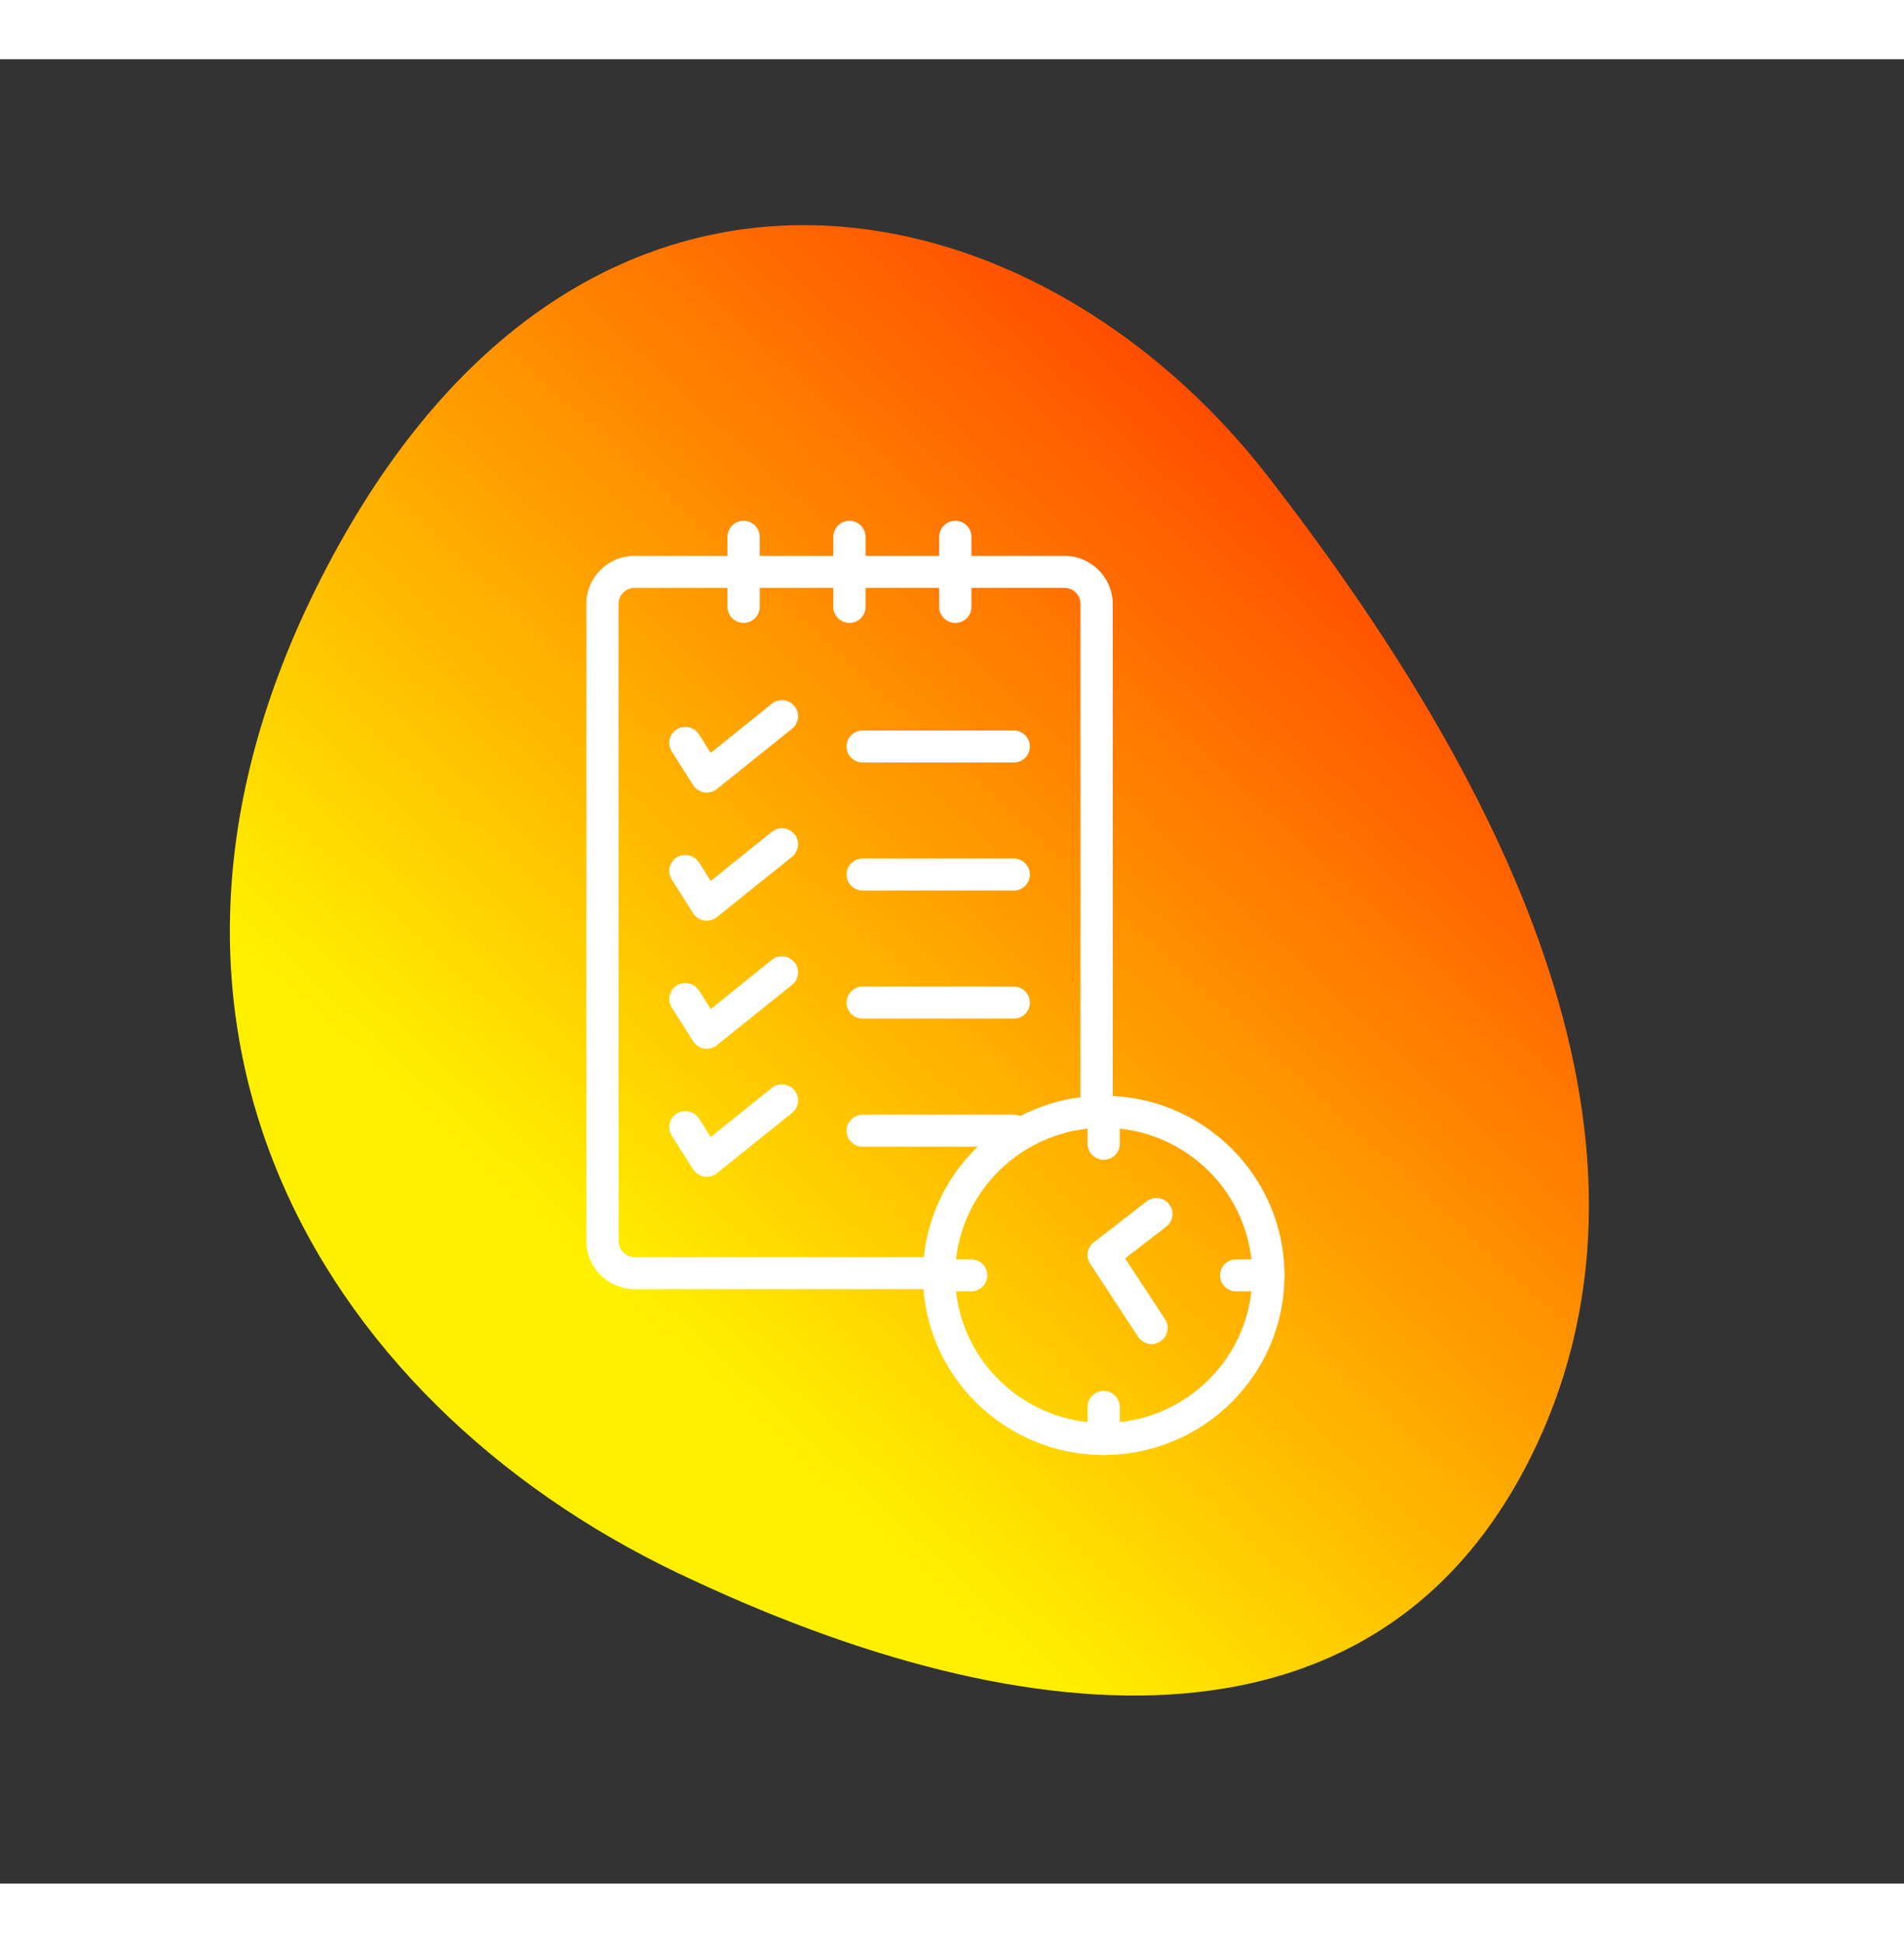 <svg width="148" height="151" viewBox="0 0 167 160" fill="none" xmlns="http://www.w3.org/2000/svg">
<rect x="0" y="0" width="167" height="160" fill="#333333" stroke="none"/>
<path d="M134.596 121.913C121.372 149.55 90.851 147.788 59.369 132.725C27.887 117.661 7.06 83.438 29.679 42.672C52.299 1.905 90.992 10.511 111.209 36.584C131.425 62.657 147.82 94.277 134.596 121.913Z" fill="url(#paint0_linear)"/>
<path d="M55.666 105.061C54.889 105.061 54.253 104.43 54.253 103.658V47.768C54.253 46.996 54.889 46.364 55.666 46.364H93.356C94.133 46.364 94.769 46.996 94.769 47.768V91.359C95.108 91.289 95.462 91.247 95.843 91.247C96.493 91.247 97.073 91.373 97.596 91.556V47.768C97.596 45.452 95.688 43.556 93.356 43.556H55.666C53.335 43.556 51.427 45.452 51.427 47.768V103.658C51.427 105.974 53.335 107.869 55.666 107.869H81.923C81.725 106.929 81.768 105.946 82.065 105.061H55.666Z" fill="white"/>
<path d="M65.219 49.439C64.442 49.439 63.806 48.807 63.806 48.035V41.886C63.806 41.113 64.442 40.482 65.219 40.482C65.997 40.482 66.633 41.113 66.633 41.886V48.035C66.633 48.807 65.997 49.439 65.219 49.439Z" fill="white"/>
<path d="M74.504 49.439C73.727 49.439 73.091 48.807 73.091 48.035V41.886C73.091 41.113 73.727 40.482 74.504 40.482C75.281 40.482 75.917 41.113 75.917 41.886V48.035C75.917 48.807 75.296 49.439 74.504 49.439Z" fill="white"/>
<path d="M83.789 49.439C83.011 49.439 82.376 48.807 82.376 48.035V41.886C82.376 41.113 83.011 40.482 83.789 40.482C84.566 40.482 85.202 41.113 85.202 41.886V48.035C85.202 48.807 84.58 49.439 83.789 49.439Z" fill="white"/>
<path d="M61.983 64.32C61.913 64.32 61.828 64.32 61.757 64.306C61.361 64.236 61.008 64.011 60.796 63.674L58.917 60.712C58.507 60.052 58.691 59.196 59.355 58.775C60.019 58.367 60.881 58.564 61.305 59.21L62.337 60.838L67.692 56.528C68.3 56.037 69.191 56.135 69.685 56.739C70.18 57.343 70.081 58.227 69.473 58.718L62.874 64.011C62.619 64.222 62.294 64.32 61.983 64.32Z" fill="white"/>
<path d="M88.919 61.681H75.663C74.886 61.681 74.25 61.049 74.25 60.277C74.25 59.505 74.886 58.873 75.663 58.873H88.919C89.696 58.873 90.332 59.505 90.332 60.277C90.332 61.049 89.71 61.681 88.919 61.681Z" fill="white"/>
<path d="M61.983 75.551C61.913 75.551 61.828 75.551 61.757 75.537C61.361 75.467 61.008 75.242 60.796 74.906L58.917 71.943C58.507 71.283 58.691 70.427 59.355 70.006C60.019 69.599 60.881 69.795 61.305 70.441L62.337 72.07L67.692 67.76C68.3 67.268 69.191 67.367 69.685 67.97C70.18 68.574 70.081 69.458 69.473 69.95L62.874 75.242C62.619 75.453 62.294 75.551 61.983 75.551Z" fill="white"/>
<path d="M88.919 72.912H75.663C74.886 72.912 74.25 72.28 74.25 71.508C74.25 70.736 74.886 70.104 75.663 70.104H88.919C89.696 70.104 90.332 70.736 90.332 71.508C90.332 72.28 89.71 72.912 88.919 72.912Z" fill="white"/>
<path d="M61.983 86.783C61.913 86.783 61.828 86.783 61.757 86.769C61.361 86.698 61.008 86.474 60.796 86.137L58.917 83.174C58.507 82.515 58.691 81.658 59.355 81.237C60.019 80.83 60.881 81.026 61.305 81.672L62.337 83.301L67.692 78.991C68.3 78.499 69.191 78.598 69.685 79.201C70.18 79.805 70.081 80.69 69.473 81.181L62.874 86.474C62.619 86.684 62.294 86.783 61.983 86.783Z" fill="white"/>
<path d="M88.919 84.143H75.663C74.886 84.143 74.25 83.511 74.25 82.739C74.25 81.967 74.886 81.335 75.663 81.335H88.919C89.696 81.335 90.332 81.967 90.332 82.739C90.332 83.511 89.71 84.143 88.919 84.143Z" fill="white"/>
<path d="M61.983 98.014C61.913 98.014 61.828 98.014 61.757 98C61.361 97.93 61.008 97.705 60.796 97.368L58.917 94.406C58.507 93.746 58.691 92.89 59.355 92.468C60.019 92.061 60.881 92.258 61.305 92.904L62.337 94.532L67.692 90.222C68.3 89.731 69.191 89.829 69.685 90.433C70.18 91.036 70.081 91.921 69.473 92.412L62.874 97.705C62.619 97.915 62.294 98.014 61.983 98.014Z" fill="white"/>
<path d="M88.919 95.374H75.663C74.886 95.374 74.25 94.743 74.25 93.971C74.25 93.198 74.886 92.567 75.663 92.567H88.919C89.696 92.567 90.332 93.198 90.332 93.971C90.332 94.743 89.71 95.374 88.919 95.374Z" fill="white"/>
<path d="M96.804 122.414C88.057 122.414 80.948 115.352 80.948 106.662C80.948 97.972 88.057 90.91 96.804 90.91C105.552 90.91 112.66 97.972 112.66 106.662C112.66 115.352 105.552 122.414 96.804 122.414ZM96.804 93.718C89.625 93.718 83.775 99.53 83.775 106.662C83.775 113.794 89.625 119.606 96.804 119.606C103.997 119.606 109.834 113.794 109.834 106.662C109.834 99.516 103.997 93.718 96.804 93.718Z" fill="white"/>
<path d="M96.804 96.526C96.027 96.526 95.391 95.894 95.391 95.122V92.314C95.391 91.542 96.027 90.91 96.804 90.91C97.582 90.91 98.217 91.542 98.217 92.314V95.122C98.217 95.894 97.582 96.526 96.804 96.526Z" fill="white"/>
<path d="M96.804 122.414C96.027 122.414 95.391 121.782 95.391 121.01V118.202C95.391 117.43 96.027 116.798 96.804 116.798C97.582 116.798 98.217 117.43 98.217 118.202V121.01C98.217 121.782 97.582 122.414 96.804 122.414Z" fill="white"/>
<path d="M111.247 108.066H108.421C107.643 108.066 107.007 107.434 107.007 106.662C107.007 105.89 107.643 105.258 108.421 105.258H111.247C112.024 105.258 112.66 105.89 112.66 106.662C112.66 107.434 112.038 108.066 111.247 108.066Z" fill="white"/>
<path d="M85.188 108.066H82.361C81.584 108.066 80.948 107.434 80.948 106.662C80.948 105.89 81.584 105.258 82.361 105.258H85.188C85.965 105.258 86.601 105.89 86.601 106.662C86.601 107.434 85.965 108.066 85.188 108.066Z" fill="white"/>
<path d="M101.016 112.685C100.549 112.685 100.097 112.46 99.828 112.053L95.617 105.637C95.221 105.019 95.349 104.205 95.928 103.77L100.563 100.176C101.185 99.698 102.061 99.811 102.542 100.414C103.022 101.032 102.909 101.903 102.302 102.38L98.684 105.174L102.188 110.509C102.612 111.154 102.429 112.025 101.779 112.446C101.553 112.614 101.284 112.685 101.016 112.685Z" fill="white"/>
<defs>
<linearGradient id="paint0_linear" x1="164.26" y1="59.919" x2="67.102" y2="165.194" gradientUnits="userSpaceOnUse">
<stop stop-color="#FF2E00"/>
<stop offset="0.766" stop-color="#FFF000"/>
</linearGradient>
</defs>
</svg>
